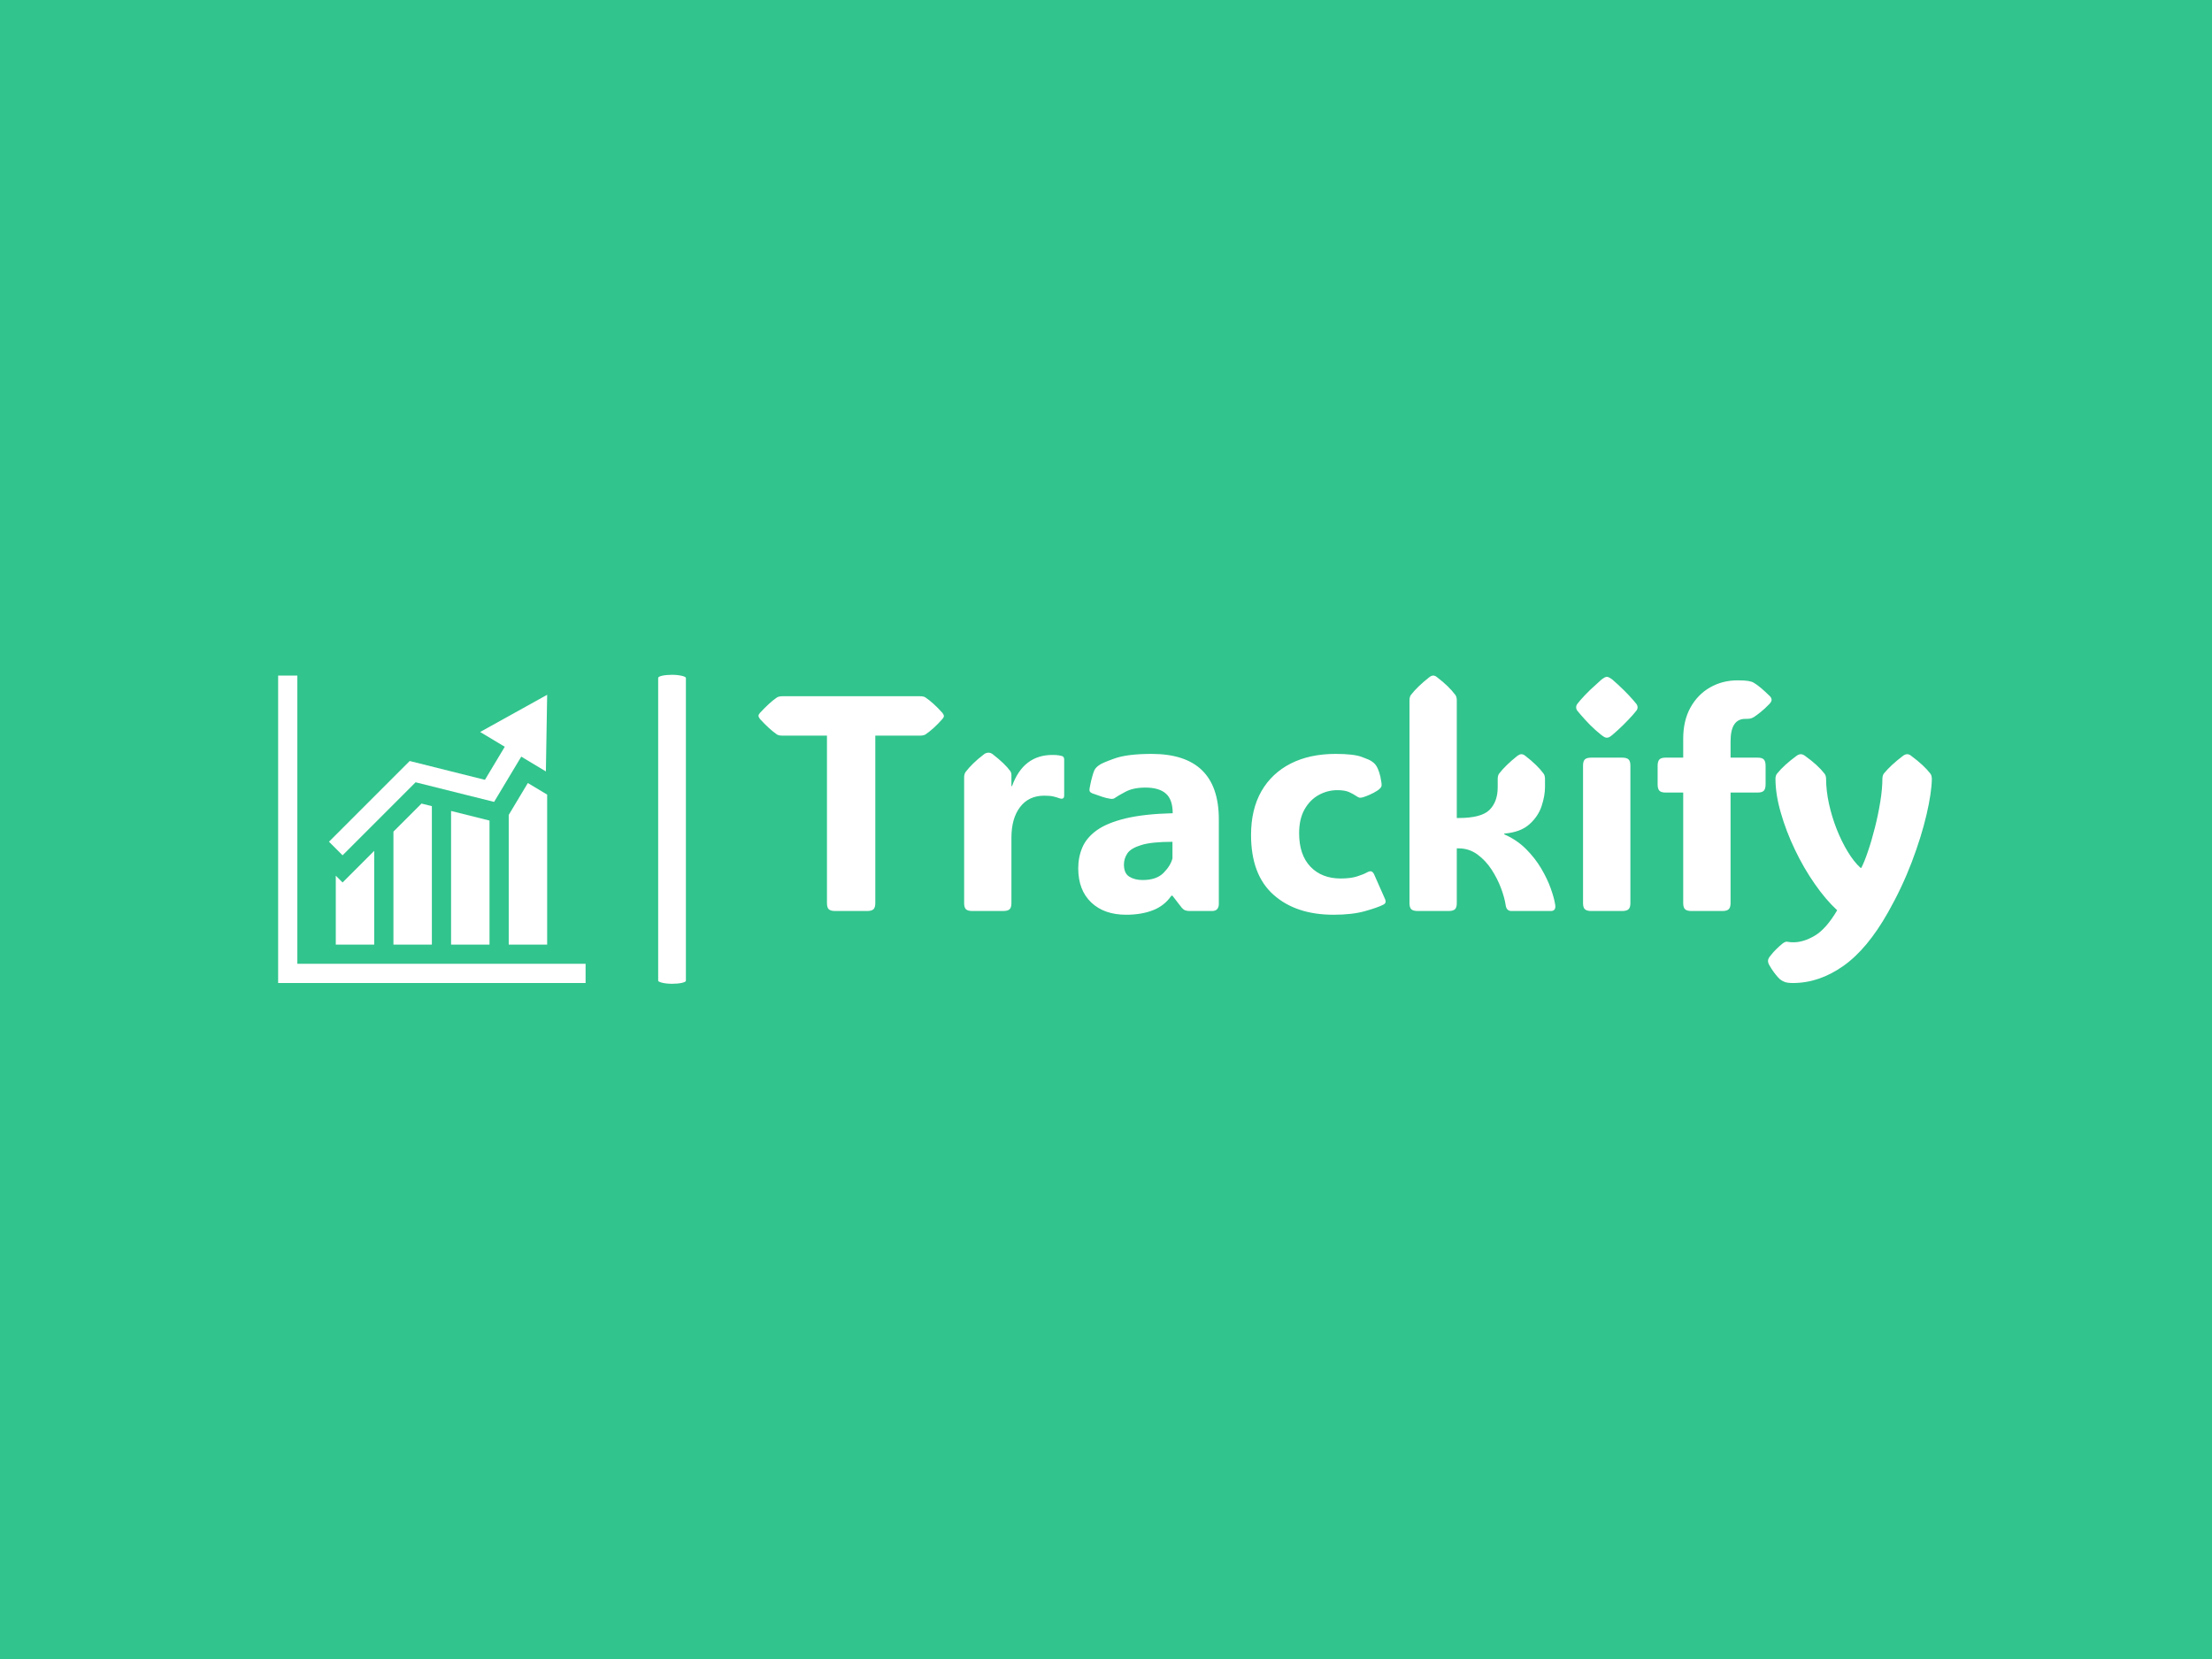 <svg xmlns="http://www.w3.org/2000/svg" version="1.1" xmlns:xlink="http://www.w3.org/1999/xlink" xmlns:svgjs="http://svgjs.dev/svgjs" width="2000" height="1500" viewBox="0 0 2000 1500"><rect width="2000" height="1500" fill="#31c48d"></rect><g transform="matrix(0.75,0,0,0.75,249.091,609.94)"><svg viewBox="0 0 396 74" data-background-color="#31c48d" preserveAspectRatio="xMidYMid meet" height="373" width="2000" xmlns="http://www.w3.org/2000/svg" xmlns:xlink="http://www.w3.org/1999/xlink"><g id="tight-bounds" transform="matrix(1,0,0,1,0.24,0.049)"><svg viewBox="0 0 395.52 73.902" height="73.902" width="395.52"><g><svg viewBox="0 0 557.437 104.156" height="73.902" width="395.52"><g><rect width="9.346" height="104.156" x="128.104" y="0" fill="#ffffff" opacity="1" stroke-width="0" stroke="transparent" fill-opacity="1" class="rect-yte-0" data-fill-palette-color="primary" rx="1%" id="yte-0" data-palette-color="#ffffff"></rect></g><g transform="matrix(1,0,0,1,161.917,0.259)"><svg viewBox="0 0 395.52 103.638" height="103.638" width="395.52"><g id="textblocktransform"><svg viewBox="0 0 395.52 103.638" height="103.638" width="395.52" id="textblock"><g><svg viewBox="0 0 395.52 103.638" height="103.638" width="395.52"><g transform="matrix(1,0,0,1,0,0)"><svg width="395.52" viewBox="0 -38.38 191.27 50.12" height="103.638" data-palette-color="#ffffff"><path d="M19.04-28.59L19.04-1.29Q19.04-0.56 18.74-0.28 18.43 0 17.7 0L17.7 0 12.5 0Q11.77 0 11.46-0.28 11.16-0.56 11.16-1.29L11.16-1.29 11.16-28.59 3.88-28.59Q3.3-28.59 3-28.78L3-28.78Q2.37-29.22 1.7-29.83 1.03-30.44 0.24-31.3L0.24-31.3Q0-31.62 0-31.81L0-31.81Q0-32.03 0.24-32.3L0.24-32.3Q1.03-33.15 1.7-33.76 2.37-34.38 3-34.81L3-34.81Q3.34-35.01 3.88-35.01L3.88-35.01 26.34-35.01Q26.93-35.01 27.22-34.81L27.22-34.81Q27.86-34.38 28.54-33.76 29.22-33.15 29.98-32.3L29.98-32.3Q30.22-31.98 30.22-31.79L30.22-31.79Q30.22-31.57 29.98-31.3L29.98-31.3Q29.22-30.44 28.54-29.83 27.86-29.22 27.22-28.78L27.22-28.78Q26.88-28.59 26.34-28.59L26.34-28.59 19.04-28.59ZM41.23-22.17L41.23-20.36 41.33-20.36Q43.16-25.44 47.92-25.44L47.92-25.44Q48.53-25.44 48.92-25.38 49.31-25.32 49.46-25.27L49.46-25.27Q49.83-25.15 49.83-24.71L49.83-24.71 49.83-18.82Q49.83-18.07 48.95-18.41L48.95-18.41Q48.65-18.53 48.11-18.66 47.56-18.8 46.58-18.8L46.58-18.8Q44.06-18.8 42.65-16.96 41.23-15.11 41.23-11.94L41.23-11.94 41.23-1.29Q41.23-0.56 40.93-0.28 40.62 0 39.89 0L39.89 0 34.86 0Q34.13 0 33.82-0.28 33.52-0.56 33.52-1.29L33.52-1.29 33.52-21.75Q33.52-22.34 33.76-22.66L33.76-22.66Q34.27-23.34 35-24.05 35.72-24.76 36.77-25.56L36.77-25.56Q36.96-25.71 37.16-25.76 37.35-25.81 37.5-25.81L37.5-25.81Q37.84-25.81 38.18-25.56L38.18-25.56Q40.21-23.97 41.01-22.85L41.01-22.85Q41.23-22.56 41.23-22.17L41.23-22.17ZM59.93 0.61L59.93 0.61Q56.34 0.61 54.23-1.4 52.12-3.42 52.12-6.96L52.12-6.96Q52.12-8.79 52.79-10.36 53.46-11.94 55.13-13.15 56.81-14.36 59.82-15.09 62.84-15.82 67.52-15.94L67.52-15.94Q67.52-18.16 66.41-19.14 65.3-20.12 63.08-20.12L63.08-20.12Q61.08-20.12 59.81-19.43 58.54-18.75 58.22-18.51L58.22-18.51Q57.88-18.21 57.39-18.29L57.39-18.29Q56.73-18.38 55.99-18.63 55.24-18.87 54.39-19.19L54.39-19.19Q54.27-19.24 54.12-19.35 53.97-19.46 53.95-19.68L53.95-19.68Q53.95-19.8 53.97-19.98 54-20.17 54.1-20.65L54.1-20.65Q54.19-21.14 54.39-21.86 54.58-22.58 54.76-22.97L54.76-22.97Q54.98-23.39 55.49-23.75L55.49-23.75Q55.9-24.1 58-24.85 60.1-25.61 64.08-25.61L64.08-25.61Q75.04-25.61 75.04-14.94L75.04-14.94 75.04-1.12Q75.04-0.66 74.79-0.33 74.53 0 73.92 0L73.92 0 70.26 0Q69.87 0 69.56-0.11 69.26-0.22 68.99-0.54L68.99-0.54 67.48-2.49 67.3-2.49Q66.18-0.85 64.29-0.12 62.4 0.61 59.93 0.61ZM62.62-5.05L62.62-5.05Q64.86-5.05 66.01-6.2 67.16-7.35 67.48-8.57L67.48-8.57 67.48-11.28Q64.08-11.28 62.39-10.75 60.69-10.23 60.13-9.39 59.57-8.54 59.57-7.57L59.57-7.57Q59.57-6.15 60.44-5.6 61.32-5.05 62.62-5.05ZM94.08-25.61L94.08-25.61Q96.99-25.61 98.31-25.13 99.63-24.66 99.97-24.39L99.97-24.39Q100.51-24.05 100.8-23.51L100.8-23.51Q100.97-23.24 101.19-22.58 101.41-21.92 101.51-21.14L101.51-21.14Q101.63-20.53 101.53-20.28 101.43-20.02 100.92-19.65L100.92-19.65Q100.33-19.26 99.64-18.96 98.94-18.65 98.5-18.53L98.5-18.53Q98.14-18.43 97.94-18.48 97.75-18.53 97.4-18.77L97.4-18.77Q97.01-19.04 96.31-19.37 95.6-19.7 94.35-19.7L94.35-19.7Q92.77-19.7 91.34-18.92 89.91-18.14 89.02-16.58 88.13-15.01 88.13-12.67L88.13-12.67Q88.13-9.16 89.97-7.23 91.81-5.3 94.91-5.3L94.91-5.3Q96.5-5.3 97.55-5.63 98.6-5.96 99.21-6.3L99.21-6.3Q99.7-6.57 99.96-6.43 100.21-6.3 100.36-5.96L100.36-5.96 102.14-1.93Q102.41-1.29 101.85-1.03L101.85-1.03Q100.94-0.56 98.87 0.02 96.79 0.61 93.74 0.61L93.74 0.61Q87.61 0.61 83.95-2.65 80.29-5.91 80.29-12.4L80.29-12.4Q80.29-16.55 81.97-19.51 83.66-22.46 86.76-24.04 89.86-25.61 94.08-25.61ZM113.83-10.21L113.83-1.29Q113.83-0.56 113.53-0.28 113.22 0 112.49 0L112.49 0 107.46 0Q106.73 0 106.42-0.28 106.12-0.56 106.12-1.29L106.12-1.29 106.12-34.33Q106.12-34.91 106.36-35.23L106.36-35.23Q107.39-36.57 109.37-38.13L109.37-38.13Q109.71-38.38 109.98-38.38L109.98-38.38Q110.29-38.38 110.59-38.13L110.59-38.13Q111.64-37.33 112.36-36.62 113.08-35.91 113.59-35.23L113.59-35.23Q113.83-34.91 113.83-34.33L113.83-34.33 113.83-15.16 114.13-15.16Q117.84-15.16 119.17-16.49 120.5-17.82 120.5-20.19L120.5-20.19 120.5-21.51Q120.5-22.09 120.74-22.41L120.74-22.41Q121.77-23.75 123.74-25.32L123.74-25.32Q124.09-25.56 124.36-25.56L124.36-25.56Q124.67-25.56 124.97-25.32L124.97-25.32Q126.02-24.51 126.74-23.8 127.46-23.1 127.97-22.41L127.97-22.41Q128.21-22.09 128.21-21.51L128.21-21.51 128.21-20.19Q128.21-18.8 127.66-17.11 127.11-15.43 125.67-14.14 124.23-12.84 121.57-12.62L121.57-12.62 121.57-12.5Q123.62-11.6 125.11-10.11 126.6-8.62 127.6-6.92 128.6-5.22 129.15-3.67 129.7-2.12 129.87-1.05L129.87-1.05Q130.04 0 129.16 0L129.16 0 122.74 0Q121.91 0 121.79-1L121.79-1Q121.62-2.15 121.05-3.7 120.47-5.25 119.51-6.74 118.54-8.23 117.19-9.22 115.83-10.21 114.13-10.21L114.13-10.21 113.83-10.21ZM133.29-33.2L133.29-33.2Q133.29-33.52 133.48-33.76 133.68-34.01 134-34.4L134-34.4Q134.68-35.18 135.58-36.05 136.49-36.91 137.41-37.72L137.41-37.72Q138-38.18 138.29-38.18L138.29-38.18Q138.59-38.18 139.2-37.72L139.2-37.72Q141.17-36.01 142.57-34.4L142.57-34.4Q142.88-34.03 143.09-33.78 143.3-33.52 143.3-33.2L143.3-33.2Q143.3-32.89 143.09-32.64 142.88-32.4 142.54-31.98L142.54-31.98Q141.88-31.23 141-30.36 140.12-29.49 139.2-28.71L139.2-28.71Q138.85-28.42 138.66-28.33 138.46-28.25 138.29-28.25L138.29-28.25Q138.12-28.25 137.94-28.33 137.76-28.42 137.37-28.71L137.37-28.71Q136.39-29.49 135.53-30.36 134.68-31.23 134-32.03L134-32.03Q133.68-32.42 133.48-32.65 133.29-32.89 133.29-33.2ZM142.13-23.71L142.13-1.29Q142.13-0.56 141.82-0.28 141.52 0 140.78 0L140.78 0 135.75 0Q135.02 0 134.72-0.28 134.41-0.56 134.41-1.29L134.41-1.29 134.41-23.71Q134.41-24.44 134.72-24.72 135.02-25 135.75-25L135.75-25 140.78-25Q141.52-25 141.82-24.72 142.13-24.44 142.13-23.71L142.13-23.71ZM158.46-19.31L158.46-1.29Q158.46-0.56 158.15-0.28 157.85 0 157.11 0L157.11 0 152.08 0Q151.35 0 151.05-0.28 150.74-0.56 150.74-1.29L150.74-1.29 150.74-19.31 147.86-19.31Q147.13-19.31 146.85-19.62 146.57-19.92 146.57-20.65L146.57-20.65 146.57-23.66Q146.57-24.39 146.85-24.69 147.13-25 147.86-25L147.86-25 150.74-25 150.74-28.1Q150.74-31.05 151.93-33.18 153.11-35.3 155.12-36.45 157.14-37.6 159.6-37.6L159.6-37.6Q160.75-37.6 161.35-37.5 161.95-37.4 162.24-37.21L162.24-37.21Q163.19-36.67 164.88-35.01L164.88-35.01Q165.15-34.72 165.15-34.42L165.15-34.42Q165.15-34.11 164.73-33.69L164.73-33.69Q164-32.93 163.34-32.41 162.68-31.88 162.27-31.62L162.27-31.62Q161.9-31.4 161.62-31.36 161.34-31.32 160.85-31.32L160.85-31.32Q158.46-31.32 158.46-27.66L158.46-27.66 158.46-25 162.88-25Q163.61-25 163.89-24.69 164.17-24.39 164.17-23.66L164.17-23.66 164.17-20.65Q164.17-19.92 163.89-19.62 163.61-19.31 162.88-19.31L162.88-19.31 158.46-19.31ZM168.63 11.74L168.63 11.74Q167.73 11.74 167.27 11.56 166.8 11.38 166.49 11.11L166.49 11.11Q165.85 10.5 165.12 9.4L165.12 9.4Q164.95 9.13 164.75 8.78 164.56 8.42 164.56 8.18L164.56 8.18Q164.56 7.91 164.68 7.69 164.8 7.47 164.97 7.28L164.97 7.28Q165.36 6.76 165.92 6.21 166.49 5.66 166.88 5.35L166.88 5.35Q167.15 5.13 167.32 5.07 167.49 5 167.61 5L167.61 5Q167.73 5 167.98 5.05 168.22 5.1 168.71 5.1L168.71 5.1Q170.39 5.1 172.22 4 174.05 2.91 175.84-0.12L175.84-0.12Q173.98-1.83 172.19-4.41 170.39-6.98 168.95-10 167.51-13.01 166.65-16.02 165.78-19.02 165.78-21.56L165.78-21.56Q165.78-22.09 166.05-22.41L166.05-22.41Q167.17-23.8 169.25-25.32L169.25-25.32Q169.61-25.56 169.9-25.56L169.9-25.56Q170.22-25.56 170.56-25.32L170.56-25.32Q171.69-24.51 172.46-23.8 173.22-23.1 173.76-22.41L173.76-22.41Q174.03-22.09 174.03-21.51L174.03-21.51 174.03-21.61Q174.03-19.68 174.49-17.53 174.96-15.38 175.76-13.34 176.57-11.3 177.57-9.66 178.57-8.01 179.65-7.03L179.65-7.03 179.77-7.03Q180.26-7.96 180.85-9.7 181.45-11.45 181.99-13.59 182.53-15.72 182.87-17.83 183.21-19.95 183.21-21.58L183.21-21.58 183.21-21.51Q183.21-22.09 183.45-22.41L183.45-22.41Q184.02-23.1 184.77-23.8 185.53-24.51 186.6-25.32L186.6-25.32Q186.95-25.56 187.24-25.56L187.24-25.56Q187.58-25.56 187.87-25.32L187.87-25.32Q188.97-24.51 189.73-23.8 190.49-23.1 191.02-22.41L191.02-22.41Q191.27-22.09 191.27-21.53L191.27-21.53Q191.24-19.31 190.41-15.73 189.58-12.16 188-7.98 186.41-3.81 184.14 0.2L184.14 0.2Q180.74 6.23 176.81 8.98 172.88 11.74 168.63 11.74ZM191.27-21.58L191.27-21.58 191.27-21.51 191.27-21.53Q191.27-21.56 191.27-21.58ZM165.78-21.51L165.78-21.58 165.78-21.56 165.78-21.51Z" opacity="1" transform="matrix(1,0,0,1,0,0)" fill="#ffffff" class="wordmark-text-0" data-fill-palette-color="primary" id="text-0"></path></svg></g></svg></g></svg></g></svg></g><g transform="matrix(1,0,0,1,0,0.259)"><svg viewBox="0 0 103.638 103.638" height="103.638" width="103.638"><g><svg xmlns="http://www.w3.org/2000/svg" xmlns:xlink="http://www.w3.org/1999/xlink" version="1.1" x="0" y="0" viewBox="0 0 512 512" enable-background="new 0 0 512 512" xml:space="preserve" height="103.638" width="103.638" class="icon-icon-0" data-fill-palette-color="accent" id="icon-0"><path d="M512 480V512H0V0H32V480zM228.906 177.719L359.625 210.375 404.875 135 445.875 159.625 448 32 336.406 93.938 377.406 118.563 344.375 173.626 219.094 142.282 84.688 276.688 107.313 299.313zM192 448H256V217.469L238.719 213.156 192 259.875zM96 333.25V448H160V291.875L107.312 344.563zM384 232V448H448V198.219L415.844 178.938zM352 448V241.469L288 225.469V448z" fill="#ffffff" data-fill-palette-color="accent"></path></svg></g></svg></g></svg></g><defs></defs></svg><rect width="395.52" height="73.902" fill="none" stroke="none" visibility="hidden"></rect></g></svg></g></svg>